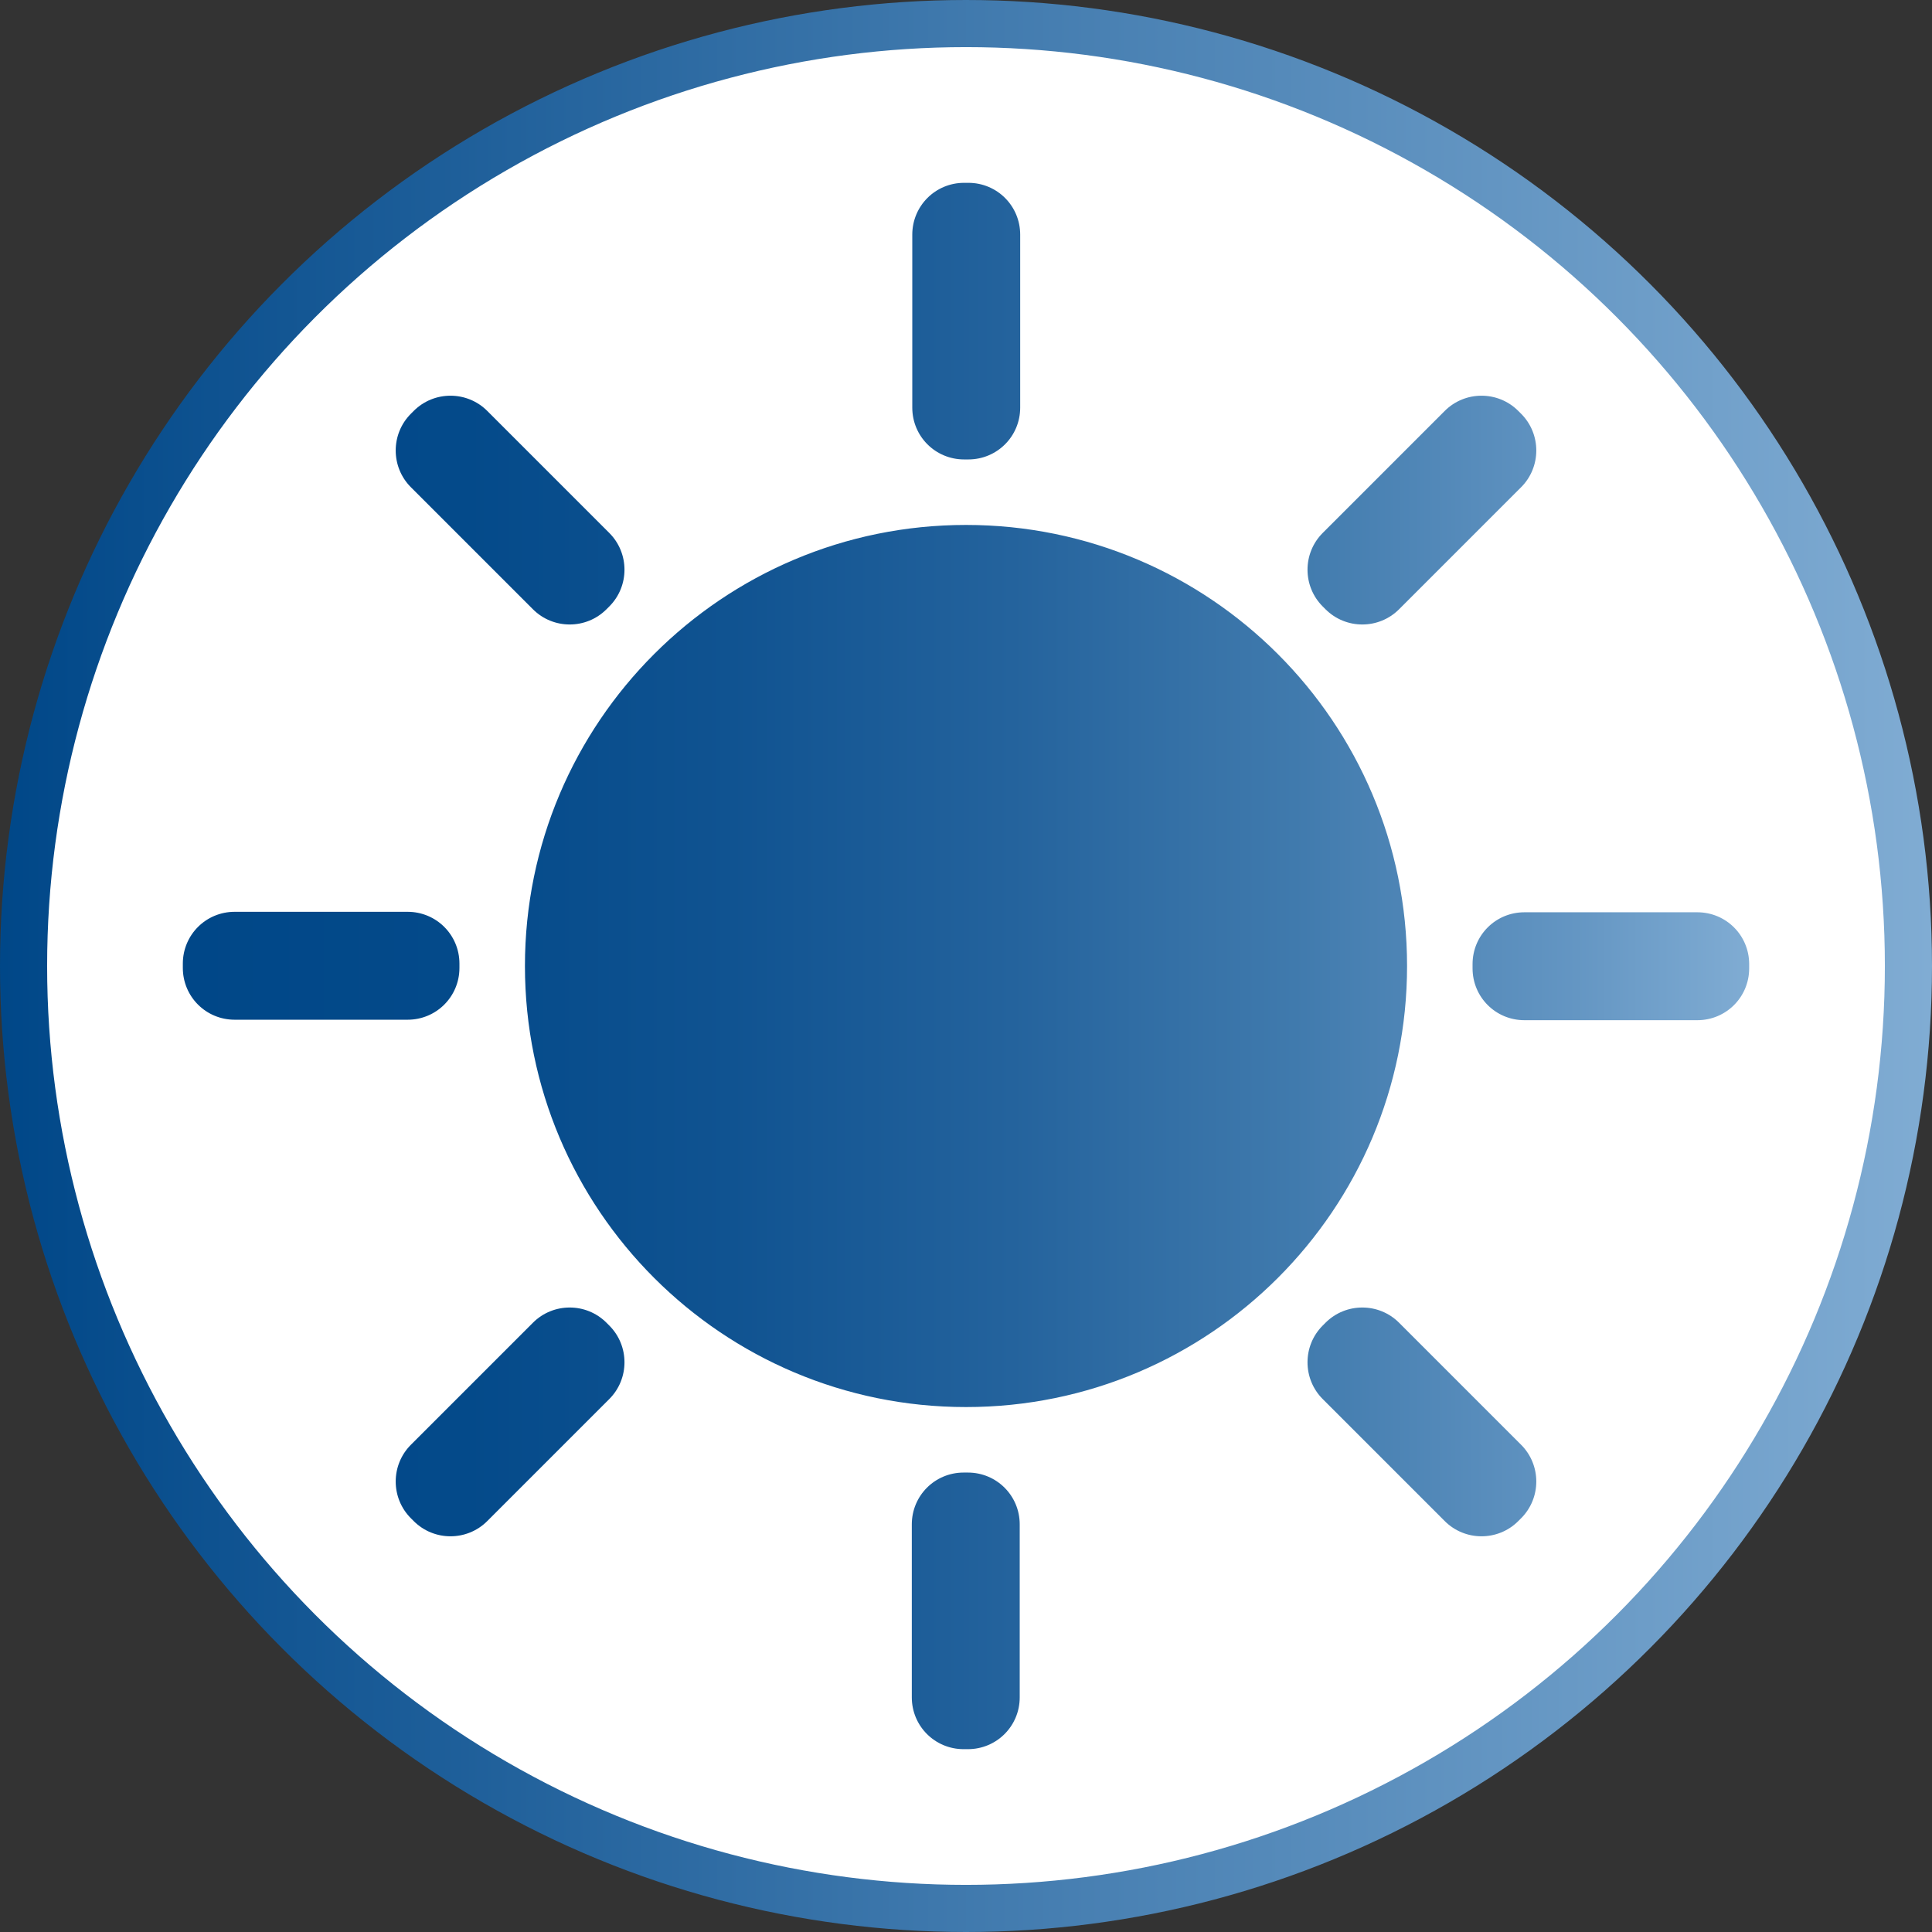 <?xml version="1.0" encoding="UTF-8"?><svg id="Camada_2" xmlns="http://www.w3.org/2000/svg" xmlns:xlink="http://www.w3.org/1999/xlink" viewBox="0 0 41 41"><rect x="0" y="0" width="41" height="41" fill="#333333" stroke="none"/><defs><style>.cls-1{fill:#fff;stroke:url(#Gradiente_sem_nome_29);stroke-miterlimit:10;}.cls-2{fill:url(#Gradiente_sem_nome_33);stroke-width:0px;}</style><linearGradient id="Gradiente_sem_nome_29" x1="0" y1="20.5" x2="41" y2="20.5" gradientUnits="userSpaceOnUse"><stop offset="0" stop-color="#004788"/><stop offset="1" stop-color="#80acd3"/></linearGradient><linearGradient id="Gradiente_sem_nome_33" x1="3.88" y1="20.5" x2="37.12" y2="20.5" gradientUnits="userSpaceOnUse"><stop offset="0" stop-color="#004788"/><stop offset=".18" stop-color="#044a8a"/><stop offset=".35" stop-color="#105391"/><stop offset=".53" stop-color="#24639d"/><stop offset=".71" stop-color="#407aad"/><stop offset=".89" stop-color="#6496c3"/><stop offset="1" stop-color="#80acd3"/></linearGradient></defs><g id="Camada_1-2"><circle id="Elipse_21" class="cls-1" cx="20.5" cy="20.5" r="20"/><path class="cls-2" d="M20.5,11.14c5.17,0,9.36,4.19,9.36,9.36s-4.19,9.36-9.36,9.36-9.36-4.19-9.36-9.36,4.19-9.36,9.36-9.36ZM21.64,32.35v3.67c0,.61-.49,1.1-1.1,1.1h-.09c-.61,0-1.1-.49-1.1-1.1v-3.67c0-.61.49-1.1,1.1-1.1h.09c.61,0,1.1.49,1.1,1.1ZM12.93,29.69l-2.59,2.59c-.43.43-1.13.43-1.56,0l-.06-.06c-.43-.43-.43-1.13,0-1.56l2.59-2.59c.43-.43,1.13-.43,1.56,0l.06.06c.43.43.43,1.13,0,1.56ZM8.65,21.64h-3.67c-.61,0-1.1-.49-1.1-1.1v-.09c0-.61.49-1.1,1.1-1.1h3.67c.61,0,1.1.49,1.1,1.1v.09c0,.61-.49,1.1-1.1,1.1ZM11.31,12.93l-2.59-2.59c-.43-.43-.43-1.13,0-1.56l.06-.06c.43-.43,1.13-.43,1.56,0l2.59,2.59c.43.43.43,1.13,0,1.56l-.06.06c-.43.43-1.13.43-1.56,0ZM19.36,8.65v-3.67c0-.61.49-1.1,1.1-1.1h.09c.61,0,1.1.49,1.1,1.1v3.67c0,.61-.49,1.1-1.1,1.1h-.09c-.61,0-1.1-.49-1.1-1.1ZM28.07,11.31l2.59-2.59c.43-.43,1.13-.43,1.56,0l.06.06c.43.43.43,1.13,0,1.56l-2.59,2.59c-.43.43-1.13.43-1.56,0l-.06-.06c-.43-.43-.43-1.13,0-1.56ZM32.35,19.36h3.67c.61,0,1.1.49,1.1,1.1v.09c0,.61-.49,1.1-1.1,1.1h-3.67c-.61,0-1.1-.49-1.1-1.1v-.09c0-.61.49-1.1,1.1-1.1ZM29.69,28.07l2.59,2.59c.43.43.43,1.13,0,1.56l-.06.06c-.43.43-1.13.43-1.56,0l-2.59-2.59c-.43-.43-.43-1.13,0-1.56l.06-.06c.43-.43,1.13-.43,1.56,0Z"/></g></svg>